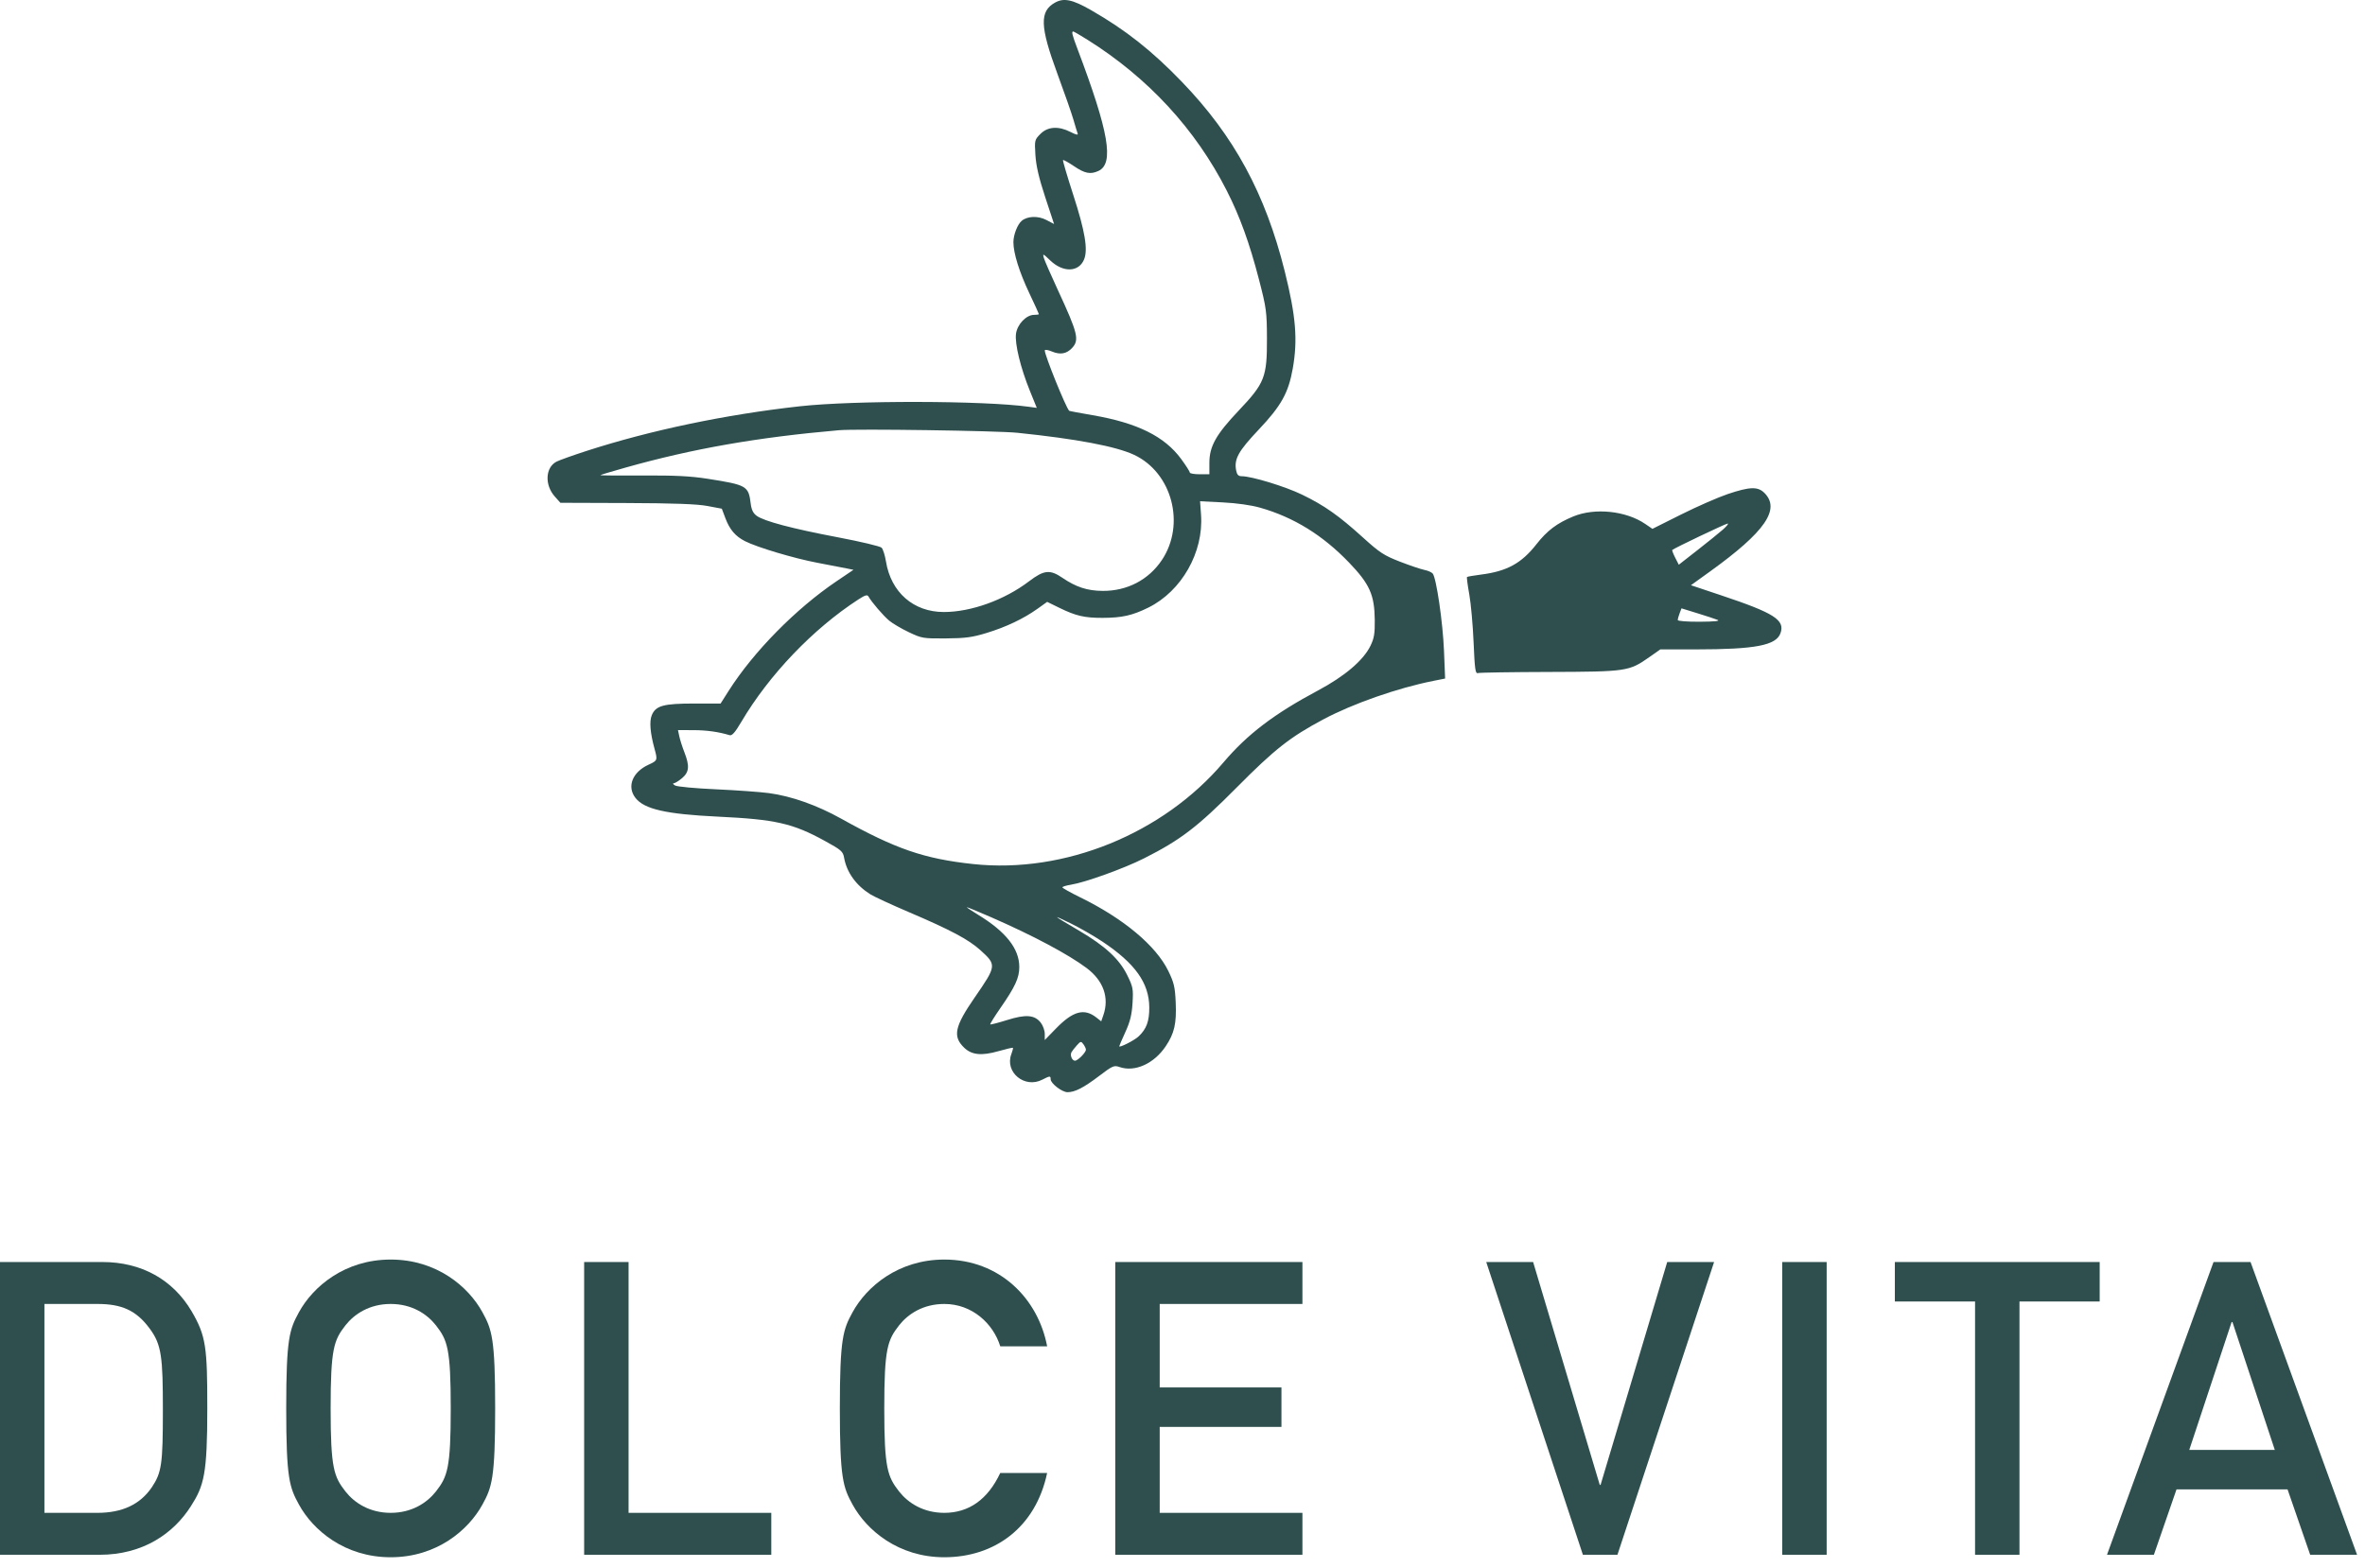 <svg width="184" height="122" viewBox="0 0 184 122" fill="none" xmlns="http://www.w3.org/2000/svg">
<path fill-rule="evenodd" clip-rule="evenodd" d="M82.083 0.202C80.871 0.877 80.908 2.054 82.255 5.707C82.808 7.204 83.373 8.824 83.512 9.306C83.651 9.789 83.799 10.276 83.842 10.389C83.894 10.53 83.72 10.493 83.294 10.274C82.356 9.794 81.52 9.846 80.948 10.421C80.493 10.877 80.485 10.914 80.556 12.067C80.609 12.905 80.829 13.854 81.318 15.34L82.007 17.433L81.41 17.12C80.767 16.784 79.939 16.811 79.493 17.183C79.162 17.459 78.844 18.274 78.844 18.848C78.844 19.696 79.302 21.168 80.074 22.8C80.488 23.674 80.826 24.415 80.826 24.447C80.826 24.478 80.656 24.504 80.447 24.504C79.847 24.504 79.144 25.24 79.046 25.973C78.942 26.751 79.398 28.625 80.129 30.425L80.663 31.742L80.02 31.654C76.516 31.172 66.448 31.152 62.225 31.619C56.462 32.256 50.577 33.49 45.605 35.102C44.557 35.442 43.52 35.813 43.301 35.925C42.428 36.373 42.358 37.736 43.162 38.639L43.599 39.13L48.757 39.148C52.432 39.161 54.237 39.227 55.036 39.378L56.158 39.589L56.44 40.338C56.77 41.214 57.214 41.734 57.955 42.113C58.891 42.592 61.785 43.457 63.597 43.799C64.561 43.982 65.587 44.179 65.876 44.238L66.401 44.345L65.083 45.235C61.921 47.371 58.63 50.714 56.696 53.756L56.063 54.752H53.998C51.619 54.752 51.015 54.918 50.71 55.659C50.509 56.144 50.585 57.05 50.929 58.295C51.167 59.158 51.153 59.197 50.475 59.504C49.202 60.08 48.751 61.217 49.443 62.101C50.128 62.977 51.828 63.362 55.86 63.555C60.335 63.768 61.676 64.073 64.166 65.44C65.461 66.151 65.583 66.258 65.674 66.762C65.878 67.897 66.603 68.904 67.714 69.6C68.007 69.783 69.345 70.402 70.687 70.975C73.959 72.372 75.35 73.111 76.273 73.944C77.547 75.095 77.54 75.155 75.843 77.612C74.265 79.895 74.104 80.661 75.017 81.54C75.606 82.106 76.372 82.181 77.698 81.802C78.284 81.635 78.784 81.519 78.808 81.543C78.832 81.568 78.778 81.787 78.686 82.029C78.151 83.443 79.719 84.738 81.099 84.021C81.679 83.72 81.741 83.717 81.741 83.991C81.741 84.317 82.629 85 83.054 85C83.632 85 84.308 84.652 85.526 83.727C86.56 82.942 86.676 82.891 87.099 83.04C88.29 83.457 89.783 82.784 90.697 81.42C91.37 80.415 91.543 79.655 91.471 78.016C91.419 76.814 91.34 76.477 90.896 75.565C89.936 73.595 87.414 71.486 84.049 69.839C83.283 69.464 82.656 69.113 82.656 69.058C82.656 69.003 82.948 68.912 83.304 68.855C84.43 68.676 87.432 67.595 89.005 66.802C91.847 65.37 93.17 64.357 96.228 61.274C99.168 58.31 100.361 57.371 102.937 55.995C105.249 54.761 108.714 53.548 111.533 52.986L112.432 52.807L112.344 50.639C112.256 48.442 111.75 44.979 111.468 44.637C111.383 44.535 111.092 44.407 110.822 44.354C110.551 44.301 109.696 44.012 108.921 43.712C107.68 43.231 107.34 43.009 106.047 41.837C104.16 40.126 103.038 39.336 101.3 38.494C99.985 37.857 97.38 37.062 96.607 37.062C96.351 37.062 96.242 36.95 96.176 36.621C95.999 35.732 96.336 35.12 97.93 33.434C99.681 31.583 100.242 30.577 100.578 28.683C100.975 26.444 100.824 24.605 99.955 21.119C98.447 15.073 96.012 10.581 91.959 6.375C89.617 3.943 87.576 2.332 84.873 0.782C83.442 -0.039 82.766 -0.179 82.083 0.202ZM84.604 3.092C89.32 6.05 93.005 10.044 95.445 14.841C96.46 16.837 97.215 18.919 97.948 21.747C98.526 23.978 98.563 24.254 98.57 26.341C98.58 29.35 98.4 29.812 96.376 31.949C94.608 33.816 94.091 34.737 94.091 36.02V36.909H93.329C92.91 36.909 92.567 36.848 92.567 36.773C92.567 36.698 92.266 36.226 91.898 35.724C90.605 33.96 88.48 32.909 84.999 32.311C84.015 32.142 83.197 31.988 83.18 31.968C82.885 31.617 81.284 27.653 81.284 27.275C81.284 27.189 81.526 27.224 81.839 27.356C82.489 27.628 82.983 27.541 83.414 27.076C83.987 26.458 83.856 25.926 82.311 22.589C81.765 21.41 81.269 20.273 81.208 20.062C81.107 19.713 81.15 19.731 81.698 20.259C82.702 21.228 83.928 21.196 84.343 20.19C84.657 19.429 84.417 17.994 83.505 15.181C83.03 13.718 82.67 12.492 82.704 12.458C82.738 12.424 83.125 12.639 83.565 12.936C84.403 13.503 84.837 13.588 85.453 13.306C86.699 12.736 86.277 10.272 83.816 3.771C83.415 2.71 83.352 2.449 83.498 2.449C83.542 2.449 84.04 2.739 84.604 3.092ZM79.149 33.681C83.738 34.153 86.823 34.736 88.234 35.397C91.191 36.784 92.253 40.809 90.395 43.586C89.363 45.129 87.686 46.002 85.782 45.986C84.595 45.977 83.722 45.692 82.66 44.97C81.684 44.305 81.225 44.354 80.049 45.248C78.142 46.696 75.549 47.63 73.431 47.63C71.071 47.63 69.318 46.097 68.928 43.692C68.851 43.214 68.698 42.733 68.588 42.623C68.478 42.512 66.95 42.15 65.192 41.816C61.637 41.142 59.445 40.562 58.87 40.142C58.597 39.943 58.465 39.673 58.406 39.191C58.236 37.815 58.108 37.741 55.058 37.261C53.724 37.052 52.511 36.99 49.981 37.006C48.154 37.017 46.679 37.004 46.706 36.978C46.732 36.951 47.61 36.688 48.657 36.393C53.9 34.915 58.937 34.033 65.274 33.481C66.636 33.362 77.585 33.52 79.149 33.681ZM134.42 38.45C133.665 38.705 132.038 39.418 130.804 40.035L128.561 41.157L128.003 40.776C126.503 39.752 124.079 39.5 122.4 40.194C121.129 40.719 120.368 41.294 119.532 42.361C118.374 43.839 117.241 44.46 115.234 44.715C114.661 44.788 114.166 44.873 114.135 44.905C114.104 44.936 114.183 45.545 114.312 46.258C114.44 46.97 114.591 48.656 114.648 50.004C114.736 52.082 114.786 52.443 114.98 52.382C115.106 52.342 117.61 52.302 120.545 52.294C126.553 52.276 126.747 52.247 128.313 51.145L129.173 50.54L131.949 50.539C136.574 50.537 138.192 50.226 138.525 49.275C138.884 48.25 138.048 47.716 133.935 46.34L131.557 45.545L133.065 44.459C137.321 41.392 138.538 39.633 137.279 38.368C136.765 37.852 136.142 37.87 134.42 38.45ZM98.045 39.512C100.659 40.258 102.913 41.651 104.962 43.786C106.561 45.452 106.936 46.291 106.958 48.243C106.97 49.311 106.91 49.673 106.622 50.263C106.068 51.395 104.621 52.627 102.548 53.733C99.133 55.554 97.045 57.142 95.193 59.327C90.477 64.89 82.815 68.005 75.718 67.245C71.898 66.836 69.686 66.075 65.427 63.702C63.555 62.66 61.582 61.962 59.839 61.725C59.156 61.633 57.295 61.499 55.703 61.427C54.112 61.356 52.681 61.223 52.524 61.131C52.366 61.039 52.318 60.962 52.416 60.959C52.515 60.957 52.806 60.776 53.065 60.558C53.622 60.087 53.664 59.617 53.248 58.548C53.09 58.145 52.913 57.591 52.854 57.317L52.747 56.819L53.941 56.823C54.988 56.826 55.901 56.953 56.763 57.215C56.953 57.273 57.188 57.005 57.678 56.175C59.837 52.515 63.258 48.937 66.783 46.652C67.314 46.308 67.478 46.261 67.57 46.426C67.814 46.863 68.724 47.922 69.185 48.305C69.45 48.525 70.136 48.928 70.71 49.201C71.715 49.679 71.823 49.697 73.584 49.684C75.104 49.673 75.64 49.602 76.755 49.261C78.276 48.798 79.644 48.146 80.729 47.37L81.471 46.84L82.407 47.298C83.704 47.933 84.37 48.088 85.781 48.085C87.292 48.081 88.099 47.9 89.342 47.286C91.931 46.005 93.649 42.981 93.442 40.069L93.367 39.01L95.139 39.099C96.231 39.155 97.347 39.313 98.045 39.512ZM134.039 41.219C133.745 41.477 132.854 42.197 132.059 42.818L130.612 43.949L130.332 43.401C130.179 43.1 130.076 42.83 130.105 42.801C130.237 42.668 134.285 40.739 134.42 40.744C134.504 40.748 134.332 40.961 134.039 41.219ZM133.633 48.243C133.851 48.331 133.381 48.38 132.247 48.386C131.278 48.392 130.532 48.334 130.532 48.253C130.532 48.174 130.597 47.937 130.677 47.727L130.822 47.344L132.063 47.727C132.745 47.937 133.452 48.17 133.633 48.243ZM77.123 71.388C80.347 72.796 83.116 74.27 84.537 75.335C85.845 76.314 86.317 77.639 85.843 79.004L85.676 79.485L85.302 79.19C84.358 78.444 83.483 78.68 82.16 80.039L81.284 80.939V80.463C81.284 80.201 81.144 79.808 80.972 79.589C80.494 78.979 79.81 78.926 78.351 79.385C77.663 79.601 77.076 79.752 77.045 79.722C77.014 79.691 77.364 79.126 77.822 78.466C78.986 76.787 79.302 76.103 79.302 75.253C79.302 73.828 78.252 72.5 76.085 71.184C75.559 70.865 75.173 70.603 75.227 70.603C75.281 70.603 76.134 70.957 77.123 71.388ZM85.781 73.288C88.321 74.983 89.404 76.506 89.415 78.4C89.421 79.481 89.198 80.083 88.576 80.666C88.252 80.97 87.078 81.564 87.078 81.424C87.078 81.392 87.294 80.892 87.558 80.312C87.924 79.511 88.057 78.97 88.112 78.067C88.179 76.967 88.148 76.805 87.703 75.897C87.09 74.645 85.99 73.625 83.969 72.437C81.863 71.199 81.762 71.113 83.266 71.844C83.978 72.191 85.111 72.84 85.781 73.288ZM84.486 81.688C84.486 81.909 83.855 82.549 83.637 82.549C83.405 82.549 83.231 82.123 83.364 81.885C83.419 81.787 83.606 81.549 83.78 81.354C84.076 81.024 84.109 81.019 84.291 81.269C84.398 81.416 84.486 81.605 84.486 81.688Z" fill="#2F4F4F"/>
<path d="M0 121V98.216H7.968C10.976 98.216 13.44 99.56 14.912 102.056C16.032 103.976 16.128 104.84 16.128 109.608C16.128 114.728 15.872 115.624 14.848 117.224C13.504 119.336 11.136 121 7.744 121H0ZM3.456 101.48V117.736H7.584C9.536 117.736 10.912 117.064 11.808 115.752C12.576 114.6 12.672 113.96 12.672 109.736C12.672 105.64 12.576 104.648 11.648 103.4C10.592 101.96 9.44 101.48 7.584 101.48H3.456Z" fill="#2F4F4F"/>
<path d="M22.268 109.608C22.268 104.136 22.524 103.464 23.26 102.12C24.348 100.136 26.812 98.024 30.396 98.024C33.98 98.024 36.444 100.136 37.532 102.12C38.268 103.464 38.524 104.136 38.524 109.608C38.524 115.08 38.268 115.752 37.532 117.096C36.444 119.08 33.98 121.192 30.396 121.192C26.812 121.192 24.348 119.08 23.26 117.096C22.524 115.752 22.268 115.08 22.268 109.608ZM25.724 109.608C25.724 114.28 25.98 114.92 26.876 116.072C27.58 116.968 28.764 117.736 30.396 117.736C32.028 117.736 33.212 116.968 33.916 116.072C34.812 114.92 35.068 114.28 35.068 109.608C35.068 104.936 34.812 104.296 33.916 103.144C33.212 102.248 32.028 101.48 30.396 101.48C28.764 101.48 27.58 102.248 26.876 103.144C25.98 104.296 25.724 104.936 25.724 109.608Z" fill="#2F4F4F"/>
<path d="M45.447 121V98.216H48.904V117.736H60.008V121H45.447Z" fill="#2F4F4F"/>
<path d="M77.821 114.632H81.469C80.573 118.888 77.373 121.192 73.469 121.192C69.885 121.192 67.421 119.08 66.333 117.096C65.597 115.752 65.341 115.08 65.341 109.608C65.341 104.136 65.597 103.464 66.333 102.12C67.421 100.136 69.885 98.024 73.469 98.024C77.789 98.024 80.765 101.064 81.469 104.776H77.821C77.277 103.016 75.645 101.48 73.469 101.48C71.837 101.48 70.653 102.248 69.949 103.144C69.053 104.296 68.797 104.936 68.797 109.608C68.797 114.28 69.053 114.92 69.949 116.072C70.653 116.968 71.837 117.736 73.469 117.736C75.389 117.736 76.861 116.68 77.821 114.632Z" fill="#2F4F4F"/>
<path d="M86.77 121V98.216H101.33V101.48H90.226V107.976H99.698V111.048H90.226V117.736H101.33V121H86.77Z" fill="#2F4F4F"/>
<path d="M123.151 121L115.631 98.216H119.279L124.463 115.56H124.527L129.711 98.216H133.359L125.839 121H123.151Z" fill="#2F4F4F"/>
<path d="M138.66 121V98.216H142.116V121H138.66Z" fill="#2F4F4F"/>
<path d="M153.662 121V101.288H147.422V98.216H163.358V101.288H157.118V121H153.662Z" fill="#2F4F4F"/>
<path d="M170.327 112.84H176.983L173.687 102.888H173.623L170.327 112.84ZM179.735 121L177.975 115.912H169.335L167.575 121H163.927L172.215 98.216H175.095L183.383 121H179.735Z" fill="#2F4F4F"/>
</svg>
